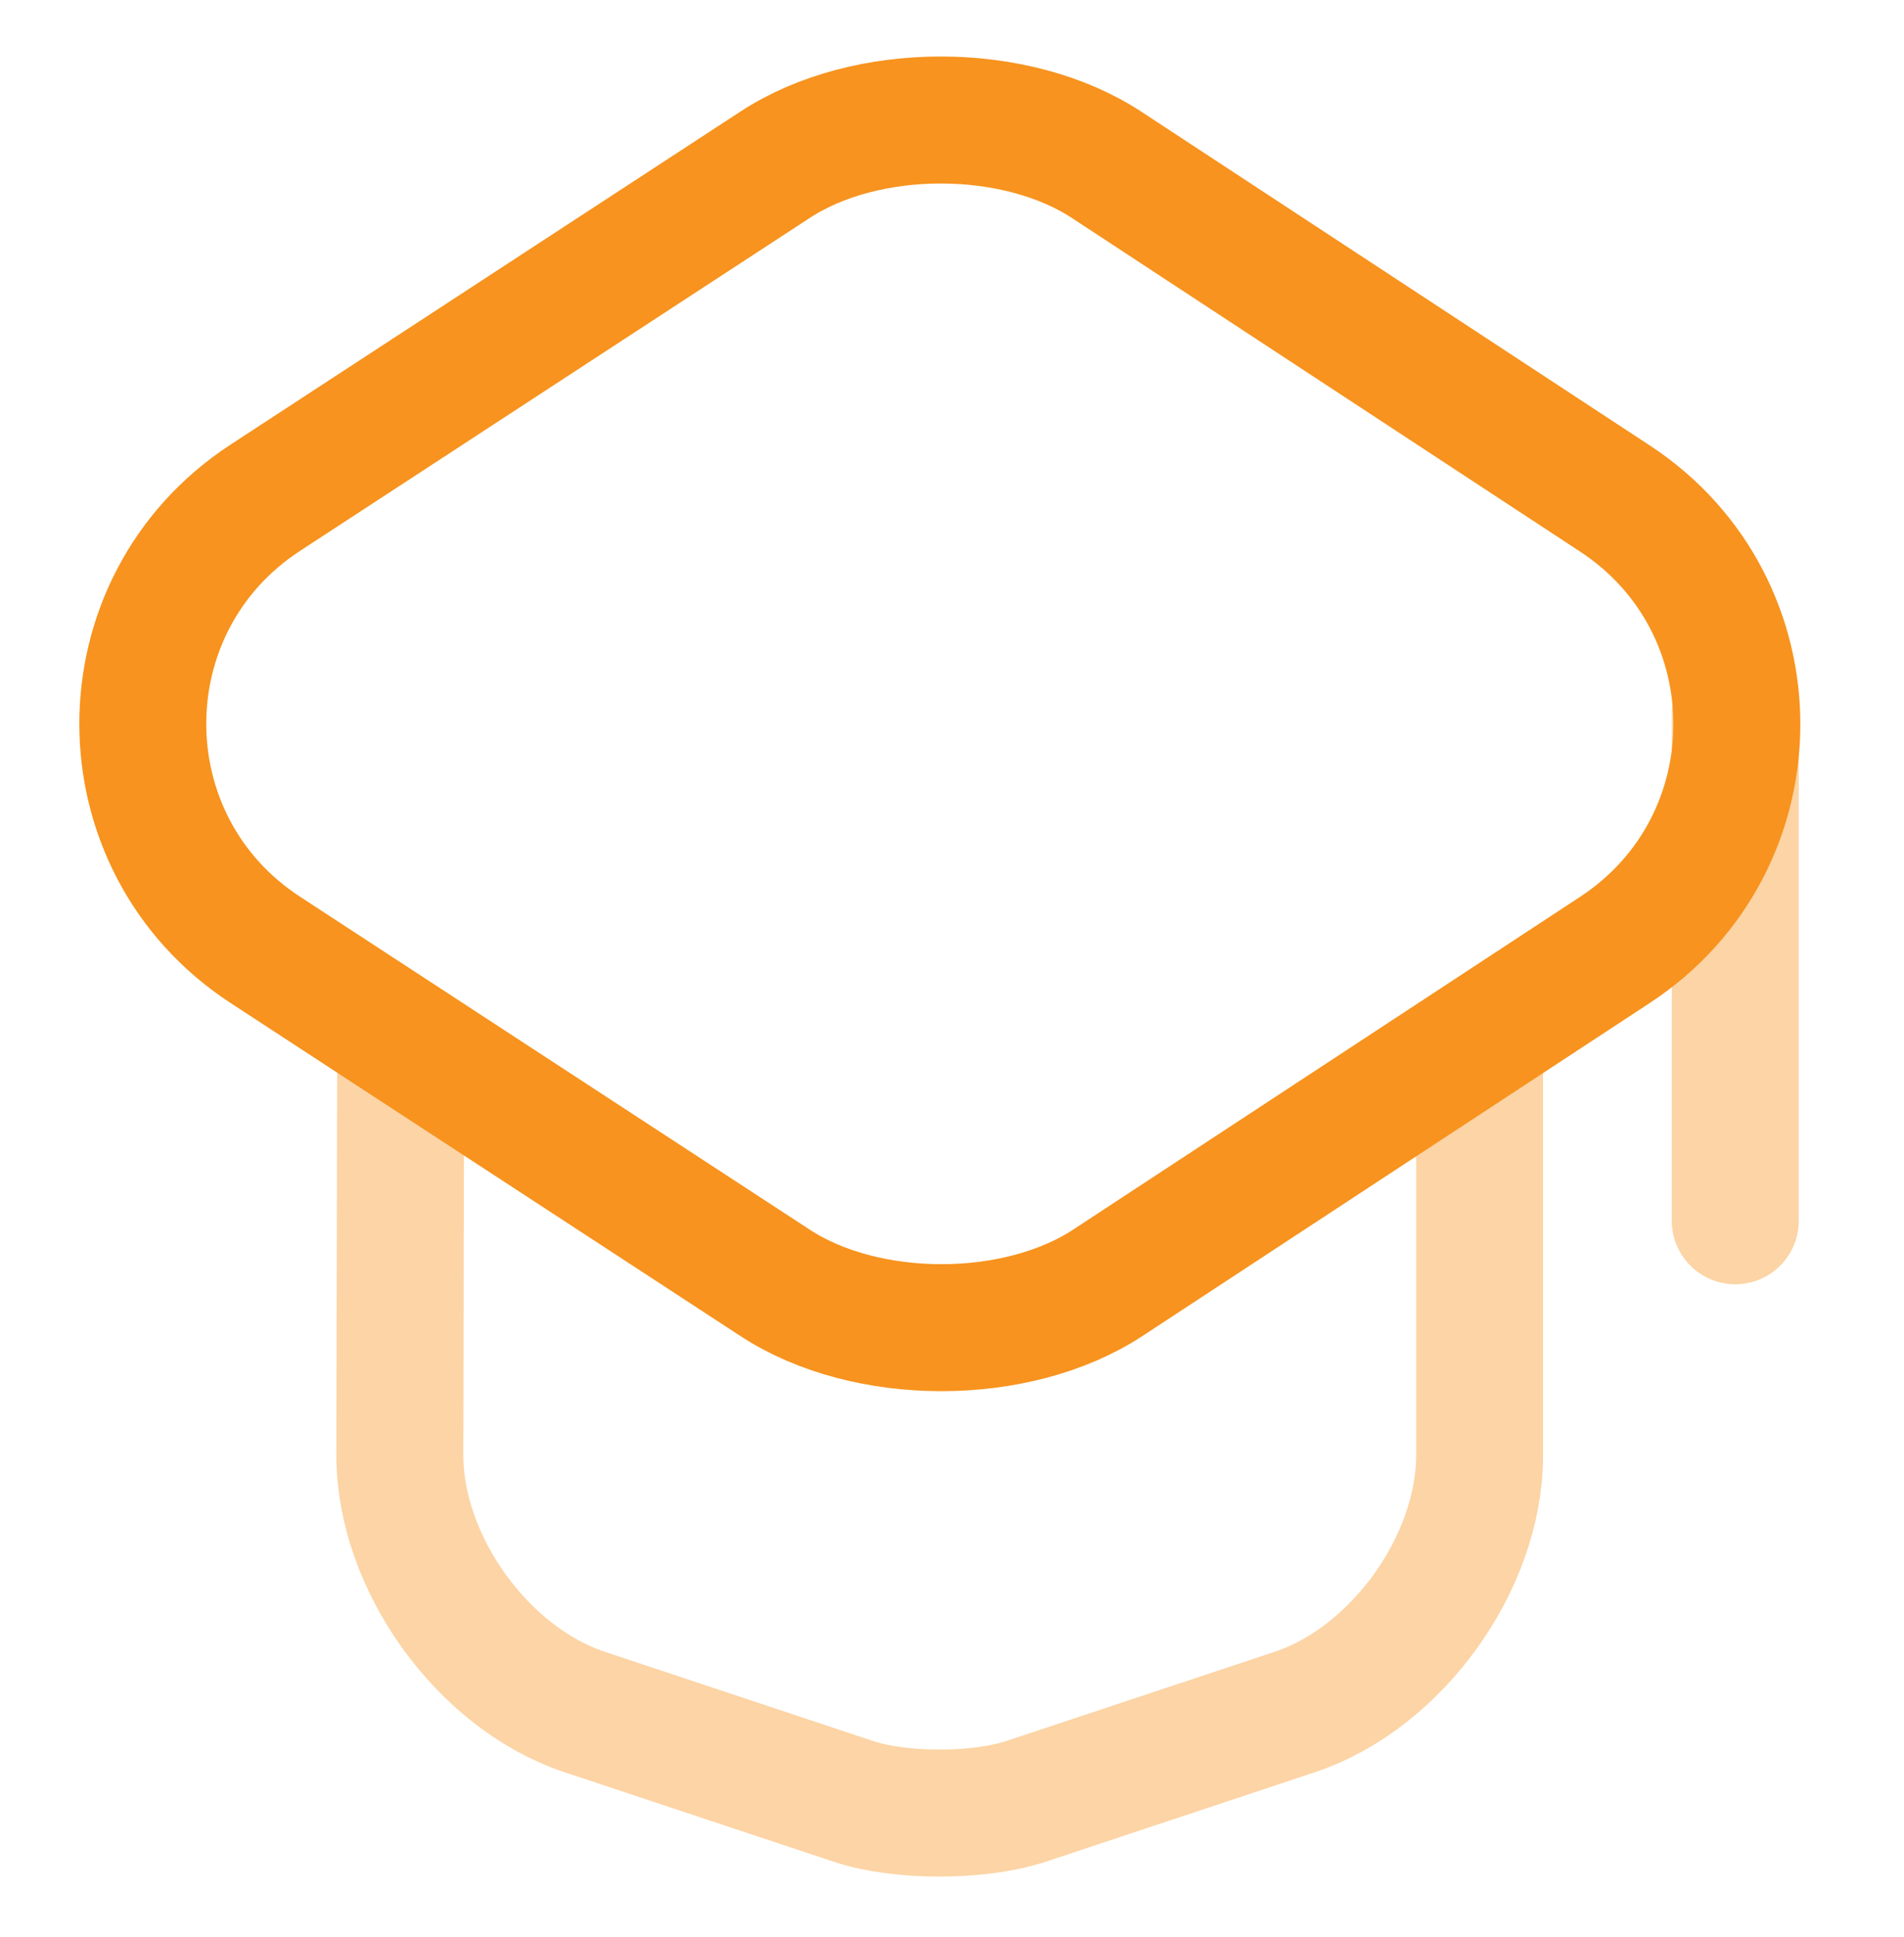 <svg width="60" height="61" fill="none" xmlns="http://www.w3.org/2000/svg"><g clip-path="url(#a)"><g clip-path="url(#b)"><g clip-path="url(#c)" stroke="#F7931E" stroke-width="4" stroke-linecap="round" stroke-linejoin="round"><path d="M24.413 5.197 8.36 15.677c-5.147 3.36-5.147 10.88 0 14.24l16.053 10.48c2.88 1.893 7.627 1.893 10.507 0l15.973-10.48c5.12-3.36 5.12-10.854 0-14.214L34.92 5.223c-2.88-1.92-7.627-1.92-10.507-.026Z"/><path opacity=".4" d="M12.626 33.33 12.6 45.838c0 3.387 2.613 7.014 5.813 8.08l8.506 2.827c1.467.48 3.894.48 5.387 0l8.507-2.827c3.2-1.066 5.813-4.693 5.813-8.08V33.464M54.683 38.45v-16"/></g></g></g><defs><clipPath id="a"><path fill="#fff" transform="translate(2.5 1.78)" d="M0 0h55v58H0z"/></clipPath><clipPath id="b"><path fill="#fff" transform="translate(2.5 1.78)" d="M0 0h55v58H0z"/></clipPath><clipPath id="c"><path fill="#fff" transform="translate(2.5 1.78)" d="M0 0h55v58H0z"/></clipPath></defs></svg>